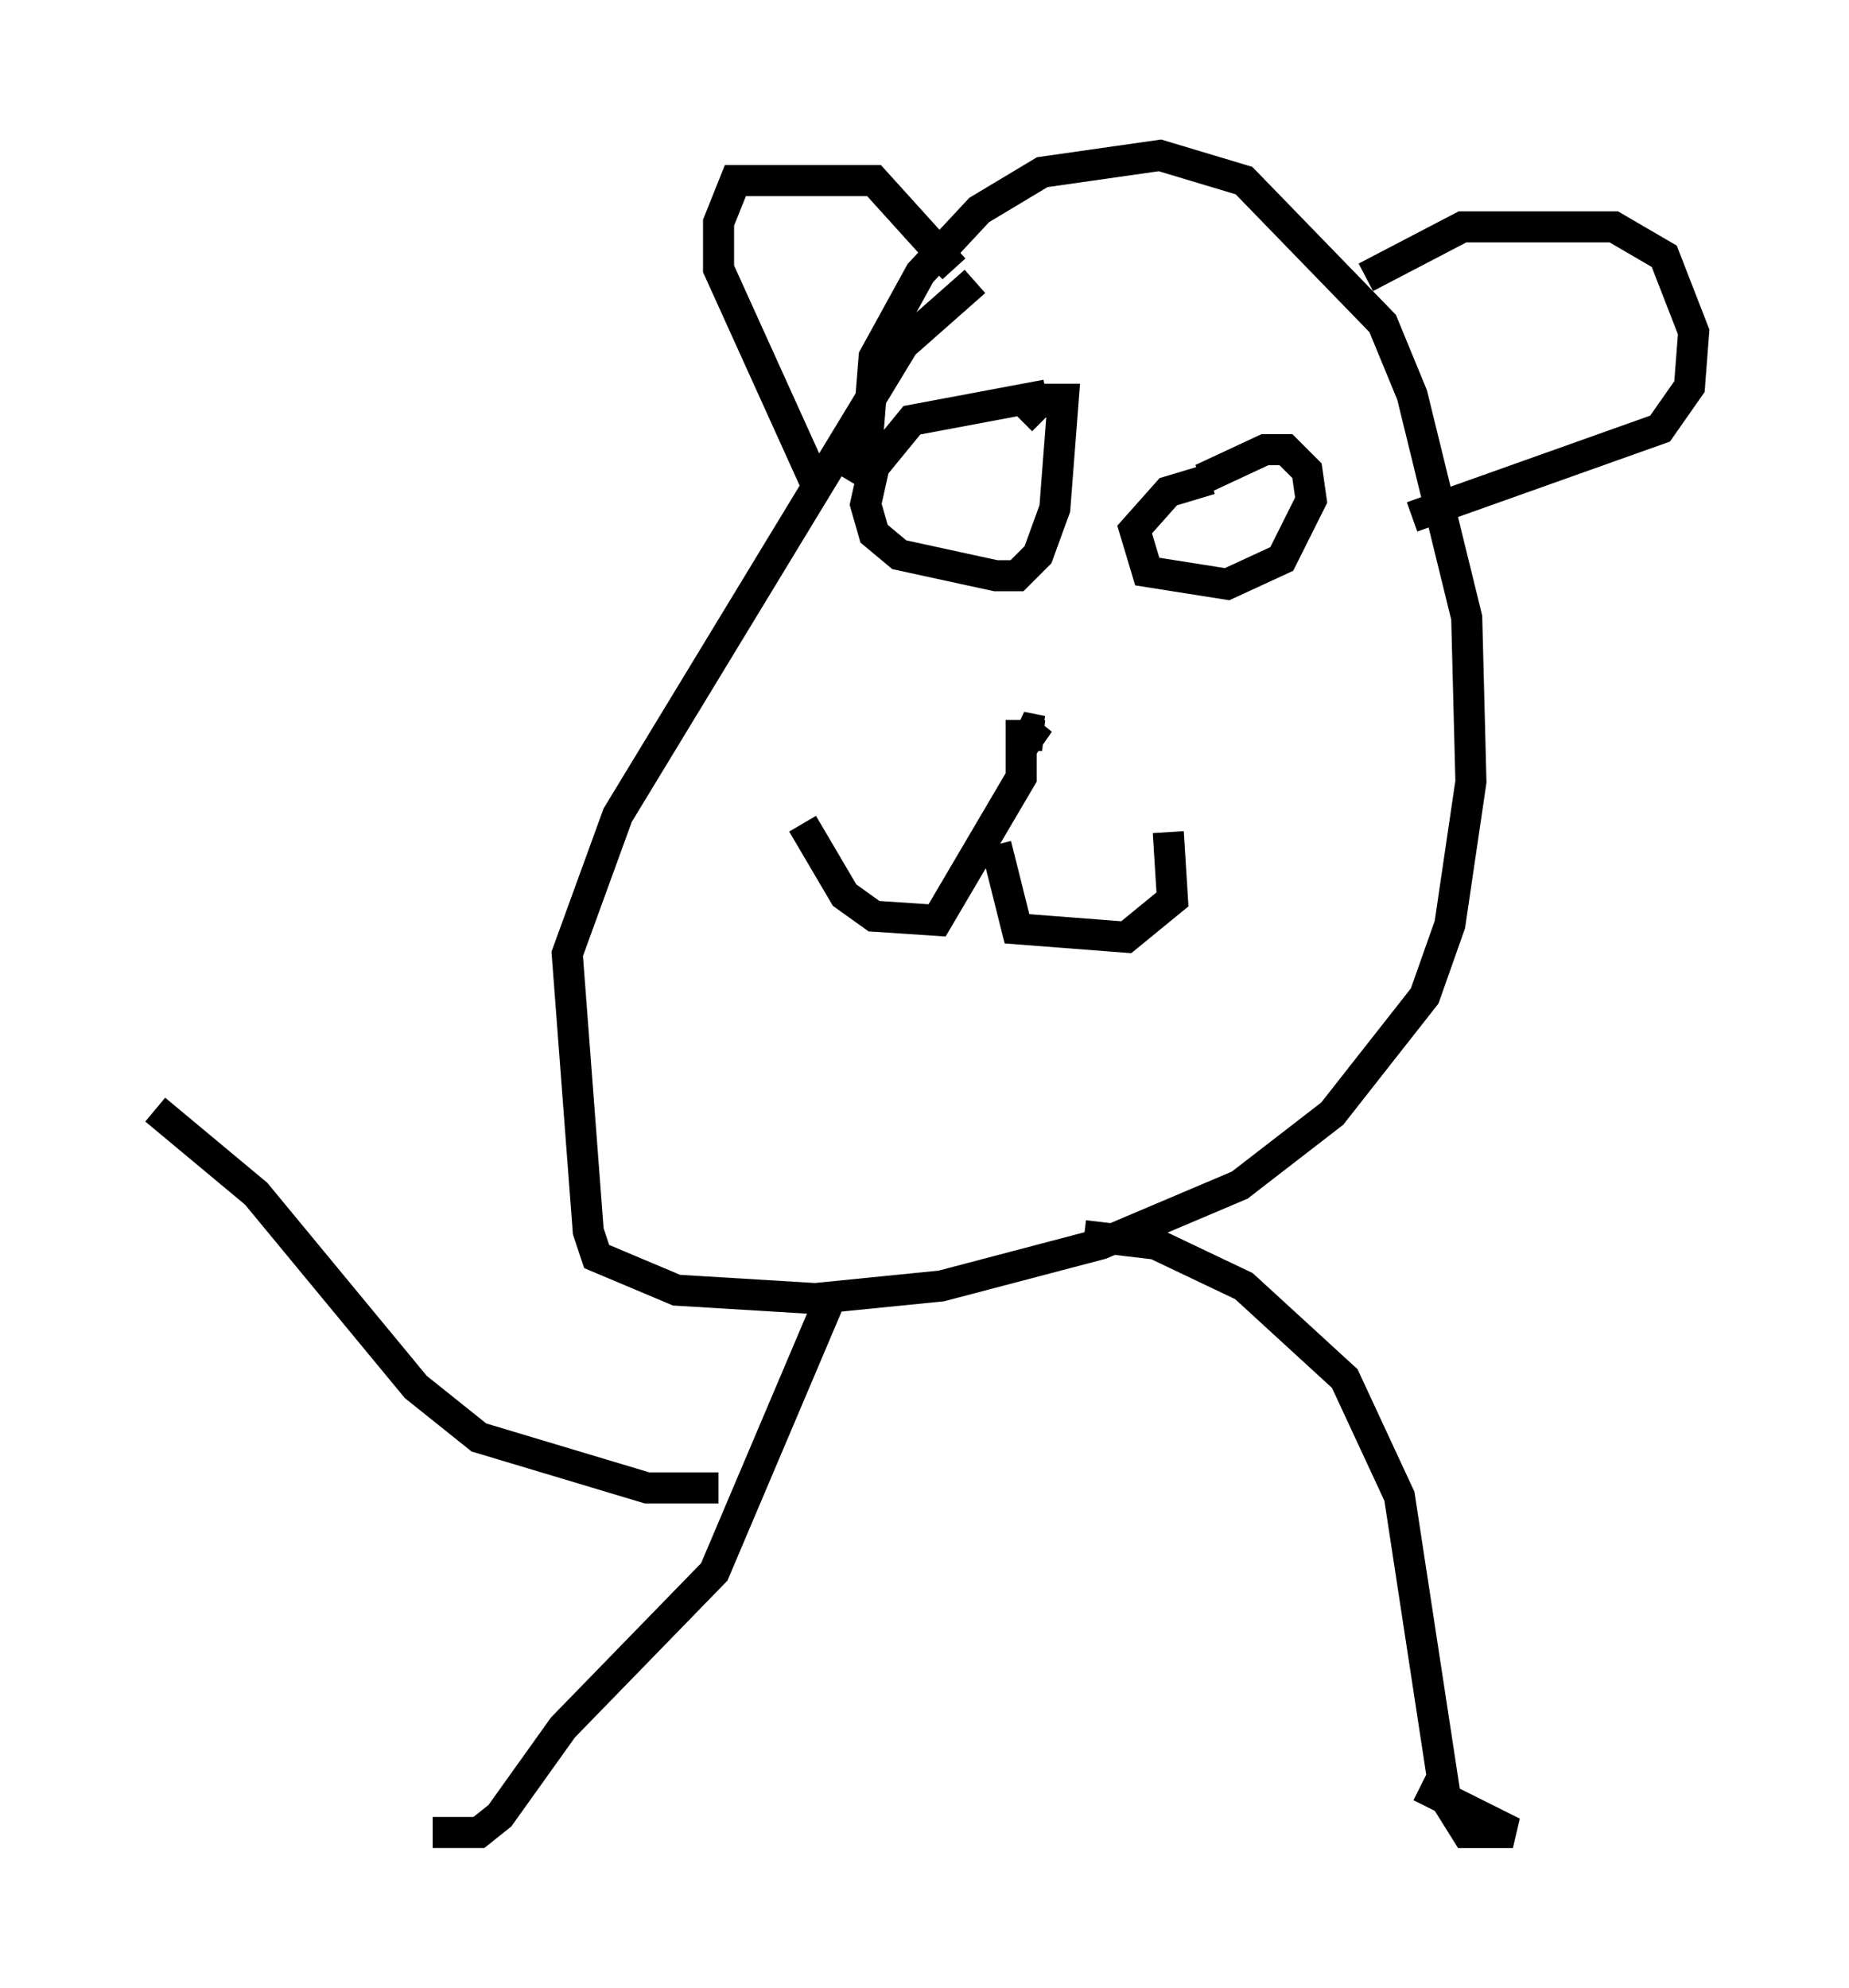 <?xml version="1.0" encoding="utf-8" ?>
<svg baseProfile="full" height="63.991" version="1.1" width="59.526" xmlns="http://www.w3.org/2000/svg" xmlns:ev="http://www.w3.org/2001/xml-events" xmlns:xlink="http://www.w3.org/1999/xlink"><defs /><rect fill="white" height="63.991" width="59.526" x="0" y="0" /><path d="M36.664, 7.03 m-5.277, 2.03 l-2.3, 2.03 -9.202, 15.155 l-1.624, 4.465 0.677, 8.931 l0.271, 0.812 2.571, 1.083 l4.465, 0.271 4.059, -0.406 l5.142, -1.353 4.465, -1.894 l2.977, -2.3 2.977, -3.789 l0.812, -2.3 0.677, -4.601 l-0.135, -5.277 -1.759, -7.172 l-0.947, -2.3 -4.465, -4.601 l-2.706, -0.812 -3.789, 0.541 l-2.03, 1.218 -1.894, 2.03 l-1.488, 2.706 -0.271, 3.383 l-0.406, 0.677 m-1.083, 0.271 l-3.248, -7.172 0.0, -1.488 l0.541, -1.353 4.465, 0.0 l2.571, 2.842 m13.261, 0.271 l3.112, -1.624 4.871, 0.0 l1.624, 0.947 0.947, 2.436 l-0.135, 1.759 -0.947, 1.353 l-7.984, 2.842 m-11.908, 6.901 l-0.677, -0.135 0.677, 0.541 l-0.677, -0.406 0.677, 0.135 l-0.677, 0.0 0.0, 1.353 l-2.706, 4.601 -2.03, -0.135 l-0.947, -0.677 -1.353, -2.3 m6.225, 0.677 l0.677, 2.706 3.518, 0.271 l1.488, -1.218 -0.135, -2.165 m-3.924, -14.073 l-4.33, 0.812 -1.218, 1.488 l-0.271, 1.218 0.271, 0.947 l0.812, 0.677 3.112, 0.677 l0.677, 0.0 0.677, -0.677 l0.541, -1.488 0.271, -3.518 l-0.677, 0.0 -0.677, 0.677 m6.089, 1.894 l-1.353, 0.406 -1.083, 1.218 l0.406, 1.353 2.571, 0.406 l1.759, -0.812 0.947, -1.894 l-0.135, -0.947 -0.677, -0.677 l-0.677, 0.0 -2.03, 0.947 m-11.908, 26.251 l-3.789, 8.931 -4.871, 5.007 l-2.03, 2.842 -0.677, 0.541 l-1.488, 0.0 m20.974, -19.215 l2.3, 0.271 2.842, 1.353 l3.248, 2.977 1.759, 3.789 l1.488, 9.743 0.677, 1.083 l1.488, 0.0 -2.977, -1.488 m-22.598, -9.607 l-2.3, 0.0 -5.413, -1.624 l-2.03, -1.624 -5.142, -6.225 l-3.248, -2.706 " fill="none" stroke="black" stroke-width="1" /></svg>